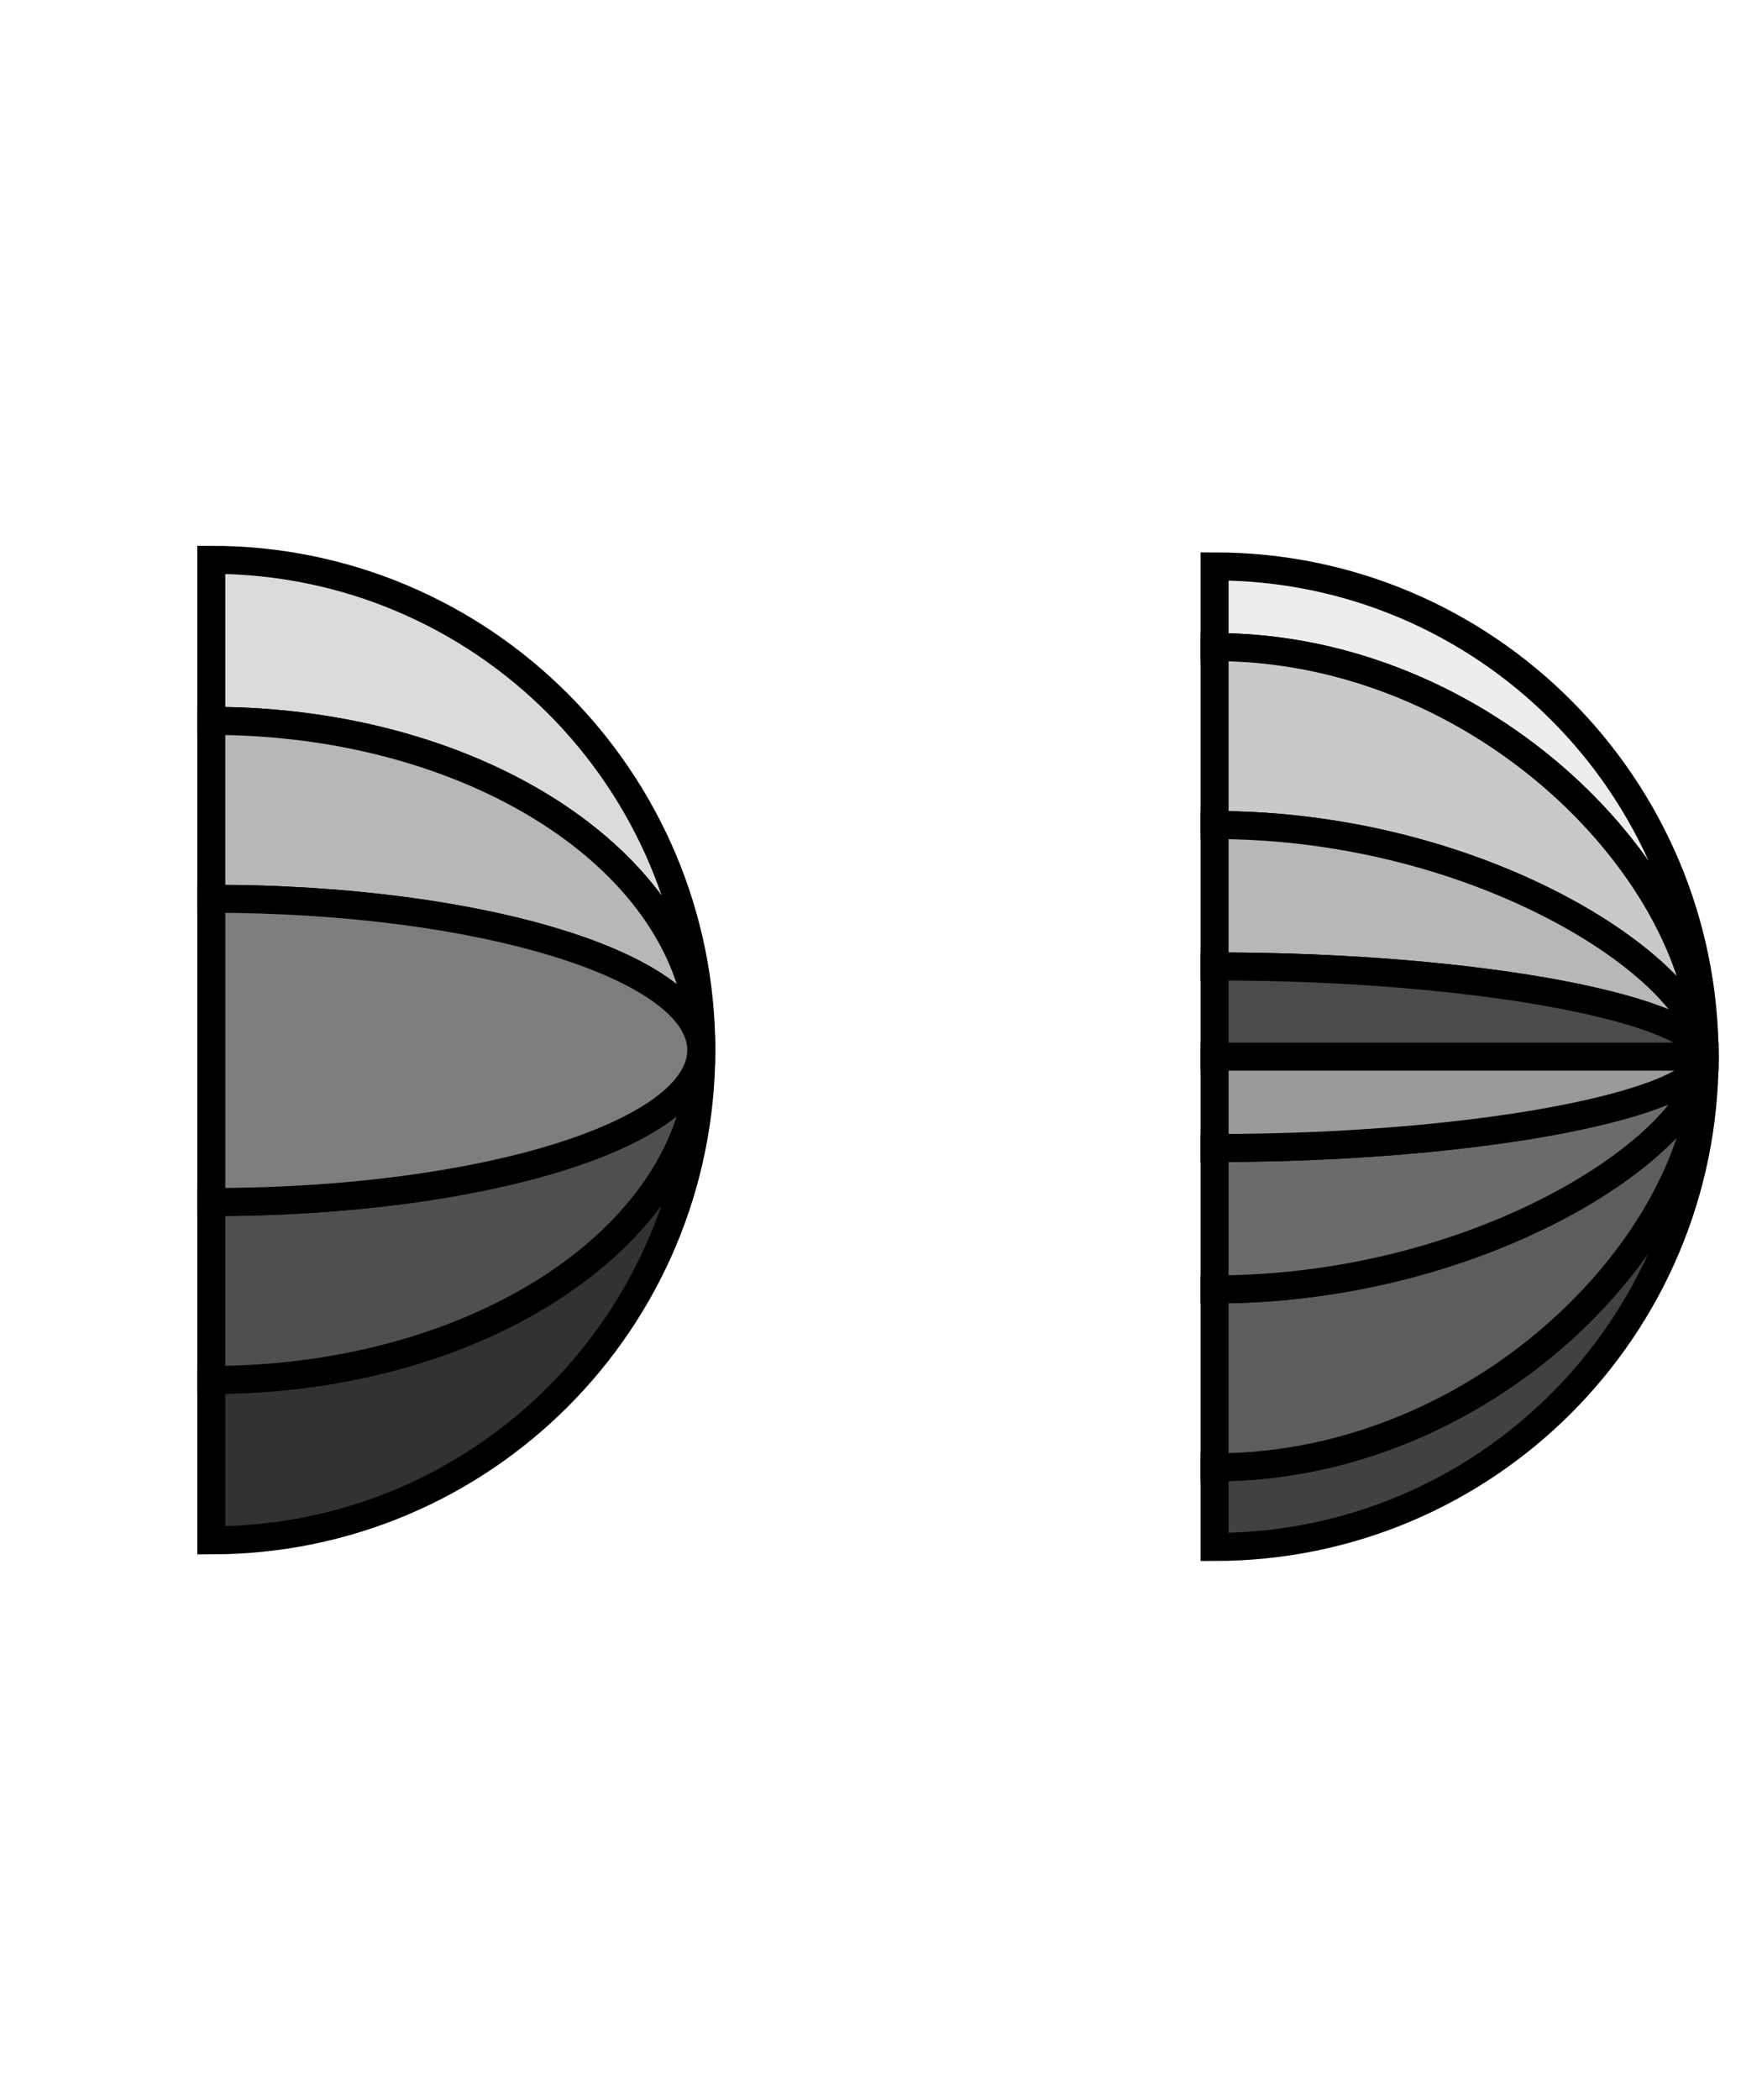 <?xml version="1.0" encoding="utf-8"?>
<!-- Generator: Adobe Illustrator 16.0.0, SVG Export Plug-In . SVG Version: 6.00 Build 0)  -->
<!DOCTYPE svg PUBLIC "-//W3C//DTD SVG 1.1//EN" "http://www.w3.org/Graphics/SVG/1.1/DTD/svg11.dtd">
<svg version="1.1" id="Layer_1" xmlns="http://www.w3.org/2000/svg" xmlns:xlink="http://www.w3.org/1999/xlink" x="0px" y="0px"
	 width="67.958px" height="80.959px" viewBox="142.667 230.625 67.958 80.959"
	 enable-background="new 142.667 230.625 67.958 80.959" xml:space="preserve">
<g>
	<g>
		<g id="Lever_5_">
			<path fill="#EEEDED" stroke="#000000" stroke-width="1.08" stroke-miterlimit="10" d="M208.412,271.359
				c0-6.99-8.459-15.79-18.9-15.79v-3.11C199.953,252.458,208.412,260.939,208.412,271.359z"/>
			<path fill="#414141" stroke="#000000" stroke-width="1.08" stroke-miterlimit="10" d="M208.412,271.359
				c0,10.449-8.459,18.899-18.9,18.899v-3.069C199.953,287.189,208.412,278.378,208.412,271.359z"/>
			<path fill="#C9C9C9" stroke="#000000" stroke-width="1.08" stroke-miterlimit="10" d="M208.412,271.359
				c0-3.21-8.459-8.931-18.9-8.931v-6.859C199.953,255.569,208.412,264.369,208.412,271.359z"/>
			<path fill="#5D5D5D" stroke="#000000" stroke-width="1.08" stroke-miterlimit="10" d="M208.412,271.359
				c0,7.02-8.459,15.83-18.9,15.83v-6.86C199.953,280.329,208.412,274.598,208.412,271.359z"/>
			<path fill="#B7B7B7" stroke="#000000" stroke-width="1.08" stroke-miterlimit="10" d="M208.412,271.359
				c0-1.74-8.459-3.48-18.9-3.48v-5.45C199.953,262.428,208.412,268.149,208.412,271.359z"/>
			<path fill="#6B6B6B" stroke="#000000" stroke-width="1.08" stroke-miterlimit="10" d="M208.412,271.359
				c0,3.239-8.459,8.97-18.9,8.97v-5.45C199.953,274.878,208.412,273.119,208.412,271.359z"/>
			<path fill="#4B4B4B" stroke="#000000" stroke-width="1.08" stroke-miterlimit="10" d="M208.412,271.359h-18.9v-3.48
				C199.953,267.878,208.412,269.619,208.412,271.359z"/>
			<path fill="#9A9A9A" stroke="#000000" stroke-width="1.08" stroke-miterlimit="10" d="M208.412,271.359
				c0,1.76-8.459,3.52-18.9,3.52v-3.52H208.412z"/>
		</g>
	</g>
</g>
<path fill="#DCDBDB" stroke="#000000" stroke-width="1.08" stroke-miterlimit="10" d="M169.715,271.103
	c0-6.992-8.451-12.689-18.899-12.689v-6.209C161.264,252.205,169.715,260.683,169.715,271.103z"/>
<path fill="#323232" stroke="#000000" stroke-width="1.08" stroke-miterlimit="10" d="M169.715,271.103
	c0,10.449-8.451,18.9-18.899,18.9v-6.184C161.264,283.82,169.715,278.125,169.715,271.103z"/>
<path fill="#B7B7B7" stroke="#000000" stroke-width="1.08" stroke-miterlimit="10" d="M169.715,271.103
	c0-3.211-8.451-5.832-18.899-5.832v-6.857C161.264,258.414,169.715,264.111,169.715,271.103z"/>
<path fill="#4F4F4F" stroke="#000000" stroke-width="1.08" stroke-miterlimit="10" d="M169.715,271.103
	c0,7.021-8.451,12.717-18.899,12.717v-6.855C161.264,276.962,169.715,274.343,169.715,271.103z"/>
<path fill="#7D7D7D" stroke="#000000" stroke-width="1.08" stroke-miterlimit="10" d="M169.715,271.103
	c0,3.24-8.451,5.859-18.899,5.859v-11.691C161.264,265.271,169.715,267.892,169.715,271.103z"/>
</svg>
